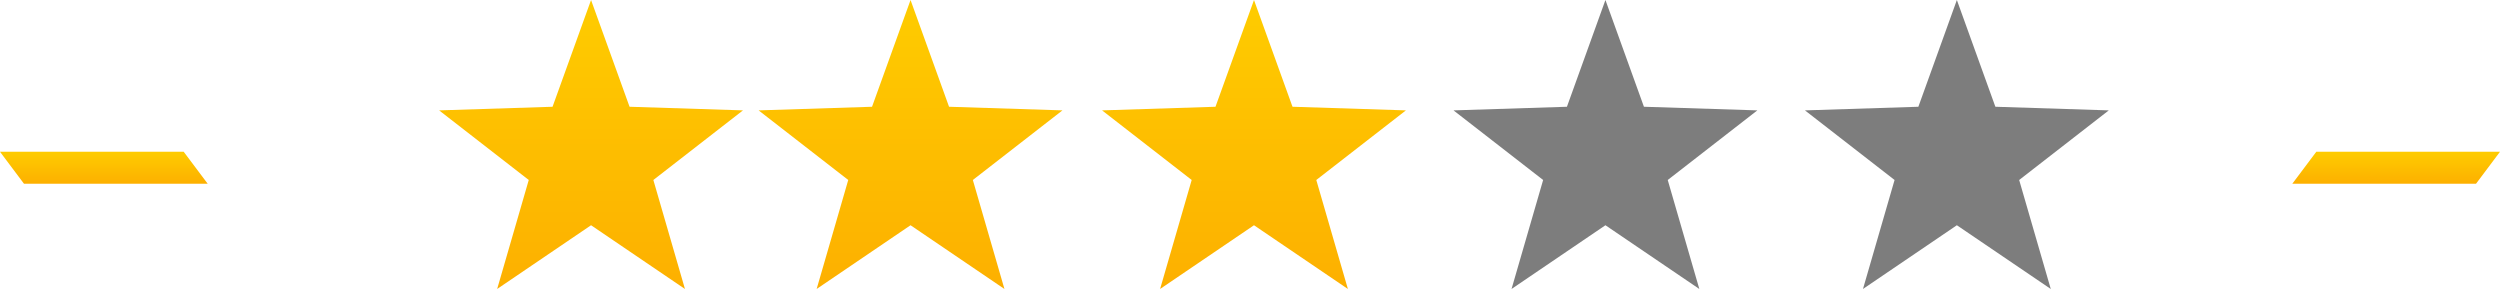 <svg xmlns="http://www.w3.org/2000/svg" xmlns:xlink="http://www.w3.org/1999/xlink" width="313" height="36.18" viewBox="0 0 313 36.18">
  <defs>
    <linearGradient id="linear-gradient" x1="0.5" x2="0.5" y2="1" gradientUnits="objectBoundingBox">
      <stop offset="0" stop-color="#fecc00"/>
      <stop offset="1" stop-color="#fdb000"/>
    </linearGradient>
  </defs>
  <g id="Group_2" data-name="Group 2" transform="translate(-562 -181)">
    <g id="Group" transform="translate(616 181)">
      <path id="Star_2" data-name="Star 2" d="M20,28.2,8.244,36.18,12.2,22.534.979,13.82l14.2-.454L20,0l4.82,13.365,14.2.454L27.8,22.534,31.756,36.18Z" fill="url(#linear-gradient)"/>
      <path id="Star_2-2" data-name="Star 2" d="M20,28.2,8.244,36.18,12.2,22.534.979,13.82l14.2-.454L20,0l4.82,13.365,14.2.454L27.8,22.534,31.756,36.18Z" transform="translate(40)" fill="url(#linear-gradient)"/>
      <path id="Star_2-3" data-name="Star 2" d="M20,28.2,8.244,36.18,12.2,22.534.979,13.82l14.2-.454L20,0l4.82,13.365,14.2.454L27.8,22.534,31.756,36.18Z" transform="translate(83)" fill="url(#linear-gradient)"/>
      <path id="Star_2-4" data-name="Star 2" d="M20,28.2,8.244,36.18,12.2,22.534.979,13.82l14.2-.454L20,0l4.82,13.365,14.2.454L27.8,22.534,31.756,36.18Z" transform="translate(127)" fill="#7d7d7d"/>
      <path id="Star_2-5" data-name="Star 2" d="M20,28.2,8.244,36.18,12.2,22.534.979,13.82l14.2-.454L20,0l4.82,13.365,14.2.454L27.8,22.534,31.756,36.18Z" transform="translate(171)" fill="#7d7d7d"/>
    </g>
    <path id="Rectangle" d="M0,0H23l3,4H3Z" transform="translate(562 200)" fill="url(#linear-gradient)"/>
    <path id="Rectangle_Copy_9" data-name="Rectangle Copy 9" d="M3,0H26L23,4H0Z" transform="translate(849 200)" fill="url(#linear-gradient)"/>
  </g>
</svg>
